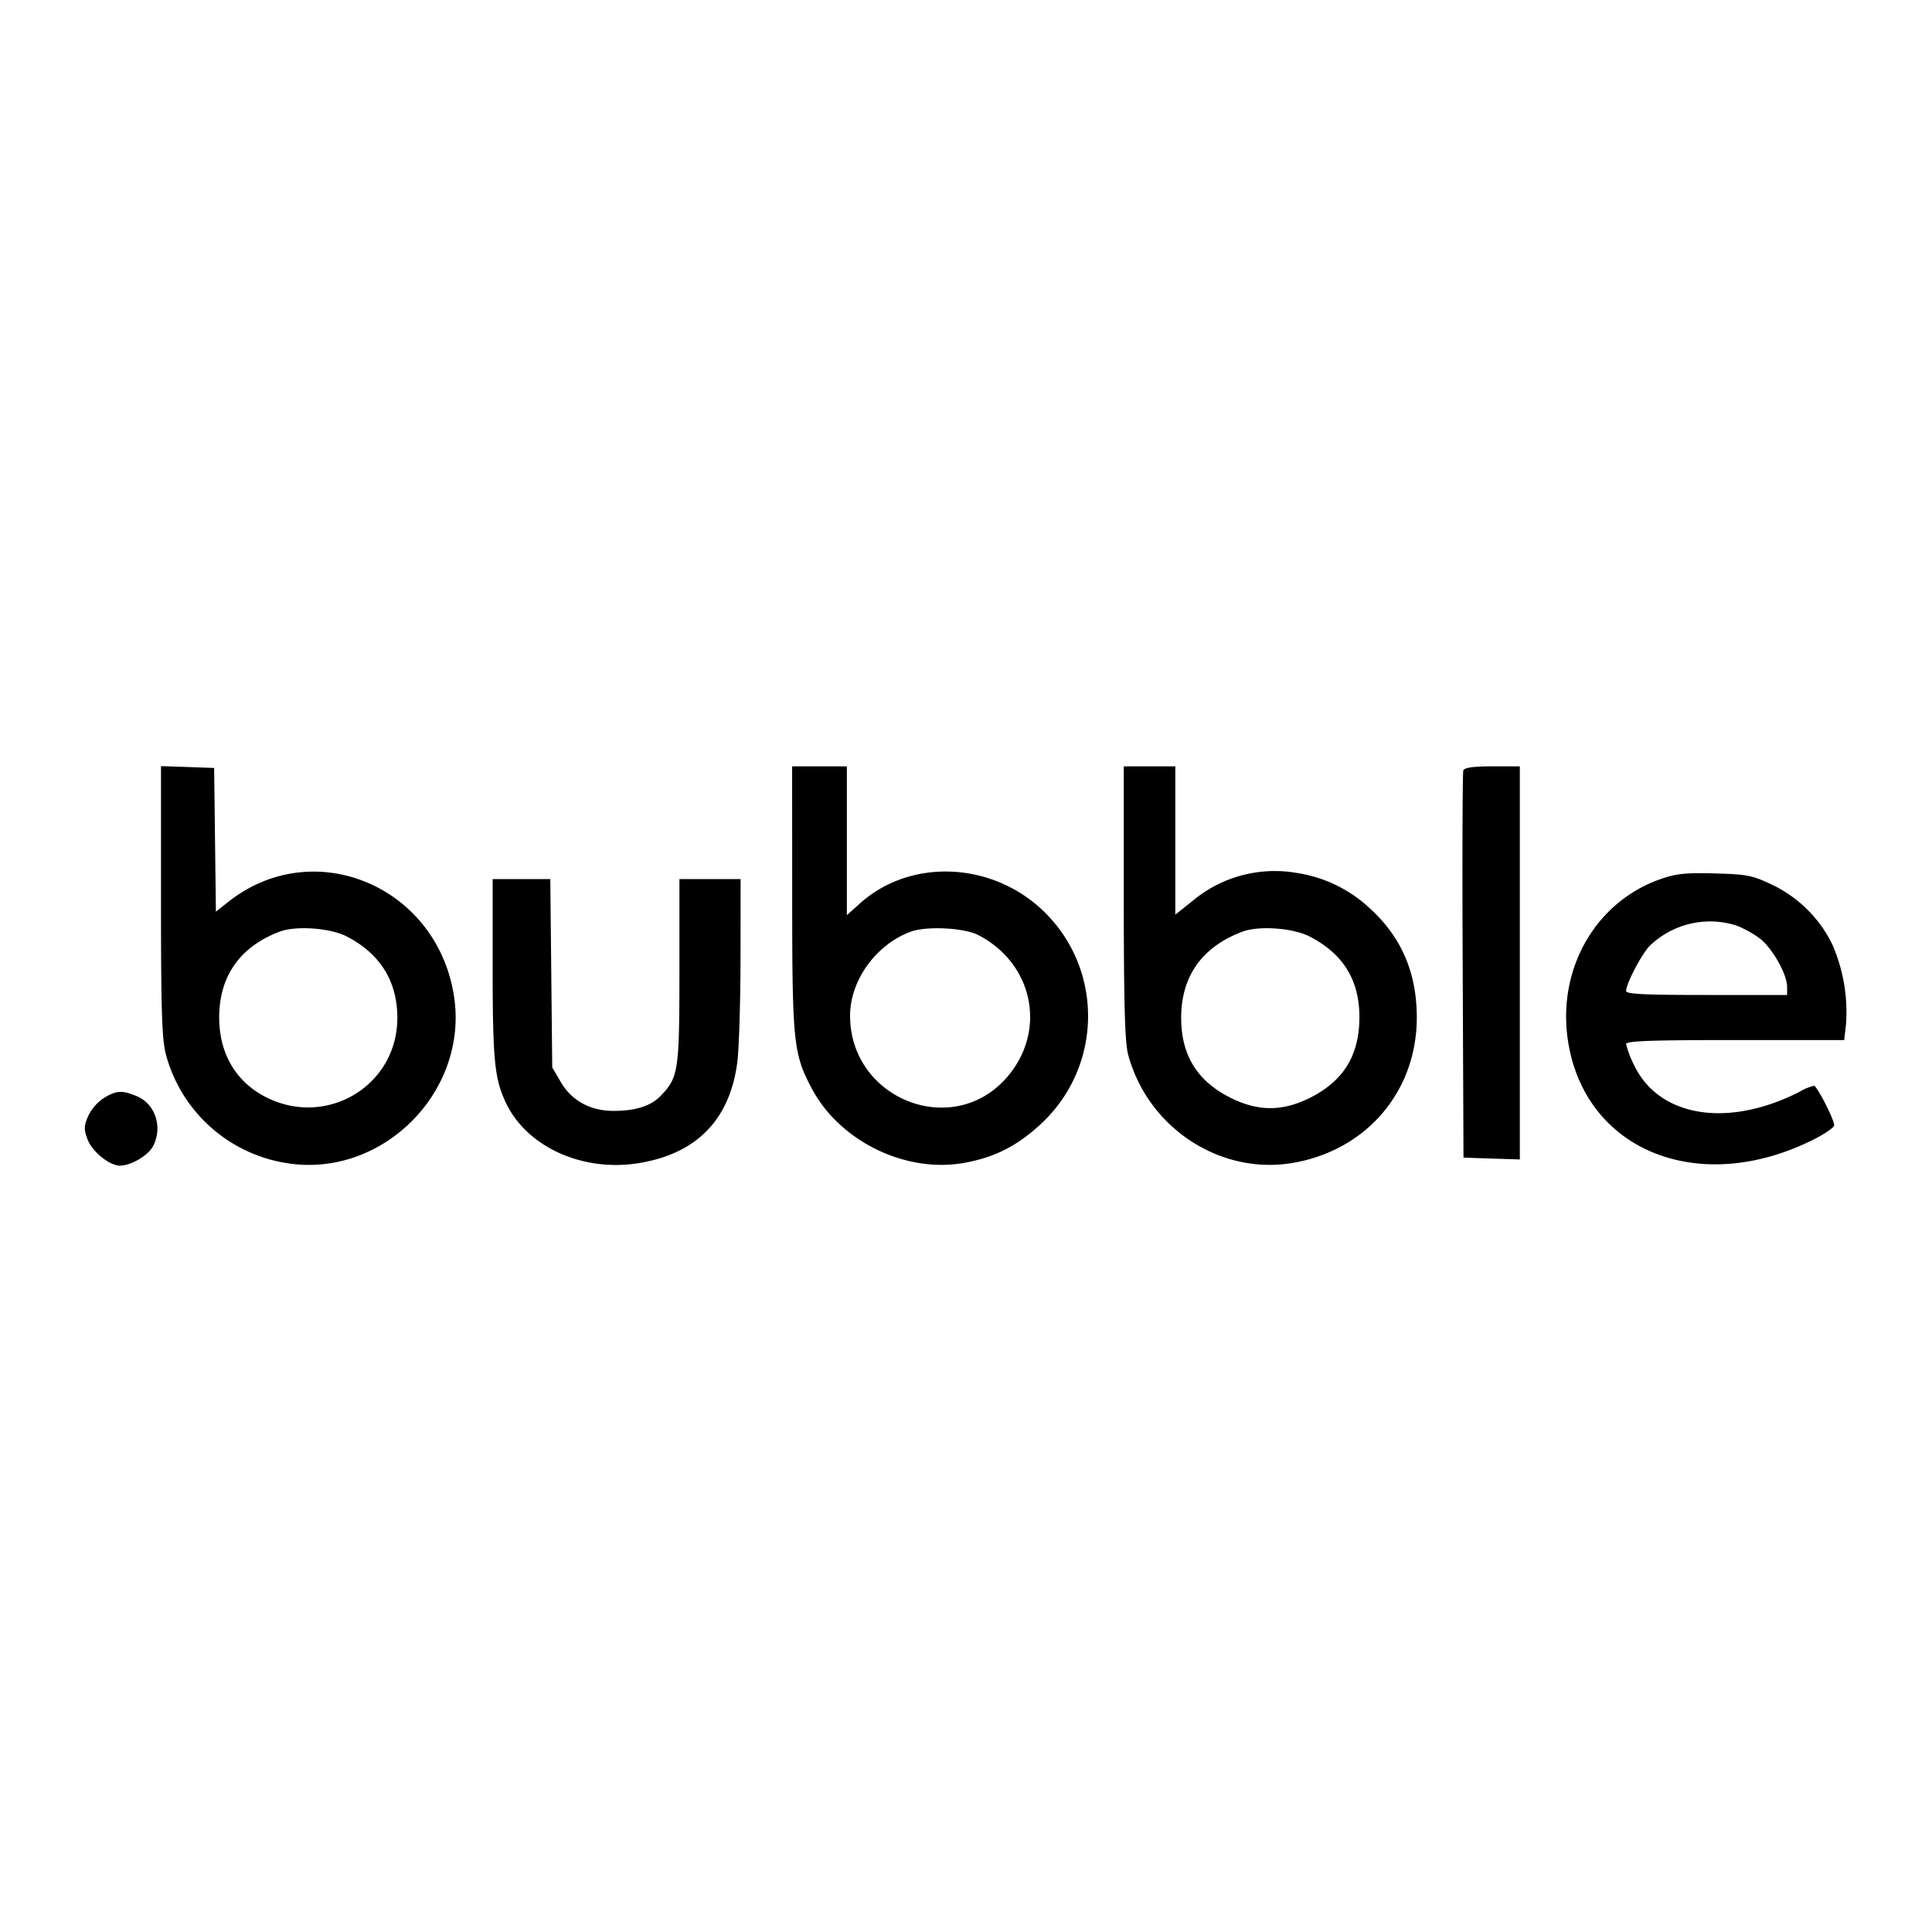 <svg viewBox="0 0 24 24" xmlns="http://www.w3.org/2000/svg"><path d="M2 11.19c0 1.374.011 1.715.061 1.909a1.85 1.85 0 0 0 1.485 1.347c1.19.204 2.281-.878 2.093-2.076-.215-1.368-1.746-2.004-2.804-1.166l-.153.121-.011-.892-.011-.893-.33-.012L2 9.517zm7.841-.04c0 1.799.015 1.944.245 2.375.346.649 1.155 1.047 1.878.923.385-.066.675-.213.971-.49.755-.705.778-1.89.051-2.617-.638-.638-1.671-.69-2.307-.115l-.159.143V9.52h-.68zm4.119.06c.001 1.283.014 1.738.054 1.89.243.907 1.139 1.498 2.041 1.347.918-.155 1.545-.888 1.545-1.807 0-.553-.19-.997-.579-1.352a1.7 1.7 0 0 0-.918-.445 1.59 1.59 0 0 0-1.293.352l-.21.167V9.52h-.64zm4.218-1.64c-.01.028-.014 1.121-.008 2.43l.01 2.38.35.012.35.011V9.52h-.341c-.236 0-.347.015-.361.05m2.445 1.352c-.806.285-1.281 1.118-1.145 2.008.211 1.369 1.633 1.939 3.054 1.224.127-.064.241-.141.252-.17.015-.04-.169-.416-.244-.497a.6.6 0 0 0-.184.075c-.895.457-1.756.315-2.061-.34a1.2 1.2 0 0 1-.095-.252c0-.039.297-.05 1.354-.05h1.355l.023-.196a2.1 2.1 0 0 0-.171-.993 1.6 1.6 0 0 0-.761-.747c-.233-.11-.305-.124-.7-.134-.364-.01-.481.003-.677.072M6.12 12.015c0 1.15.023 1.384.163 1.681.256.546.943.862 1.638.755.726-.113 1.145-.537 1.238-1.255.021-.163.039-.741.04-1.286l.001-.99h-.76v1.141c0 1.24-.012 1.322-.23 1.549-.123.129-.311.189-.587.19-.288 0-.519-.125-.654-.354l-.109-.186-.012-1.17-.012-1.17H6.12zm15.45-.518c.083.03.213.102.291.161.155.119.339.444.339.601v.101h-1c-.774 0-1-.011-1-.05.001-.09.187-.447.289-.556a1.08 1.08 0 0 1 1.081-.257m-17.265.135c.416.213.631.558.631 1.012 0 .855-.901 1.382-1.661.97-.351-.19-.547-.53-.552-.958-.006-.521.255-.897.752-1.083.203-.076.624-.046.83.059m7.85-.015c.692.359.854 1.208.34 1.781-.678.754-1.935.247-1.935-.78 0-.438.32-.883.75-1.043.197-.074.666-.051.845.042m4.11.015c.419.214.622.541.622 1.002 0 .475-.196.794-.615 1.004-.341.17-.643.17-.984 0-.416-.208-.615-.53-.615-.995 0-.516.261-.883.762-1.07.203-.076.624-.046.83.059M1.288 13.641a.57.57 0 0 0-.194.226c-.052.125-.053.165-.006.288.058.152.272.325.402.325.137 0 .352-.127.412-.243.122-.236.027-.524-.203-.62-.182-.076-.254-.072-.411.024" fill-rule="evenodd"/></svg>